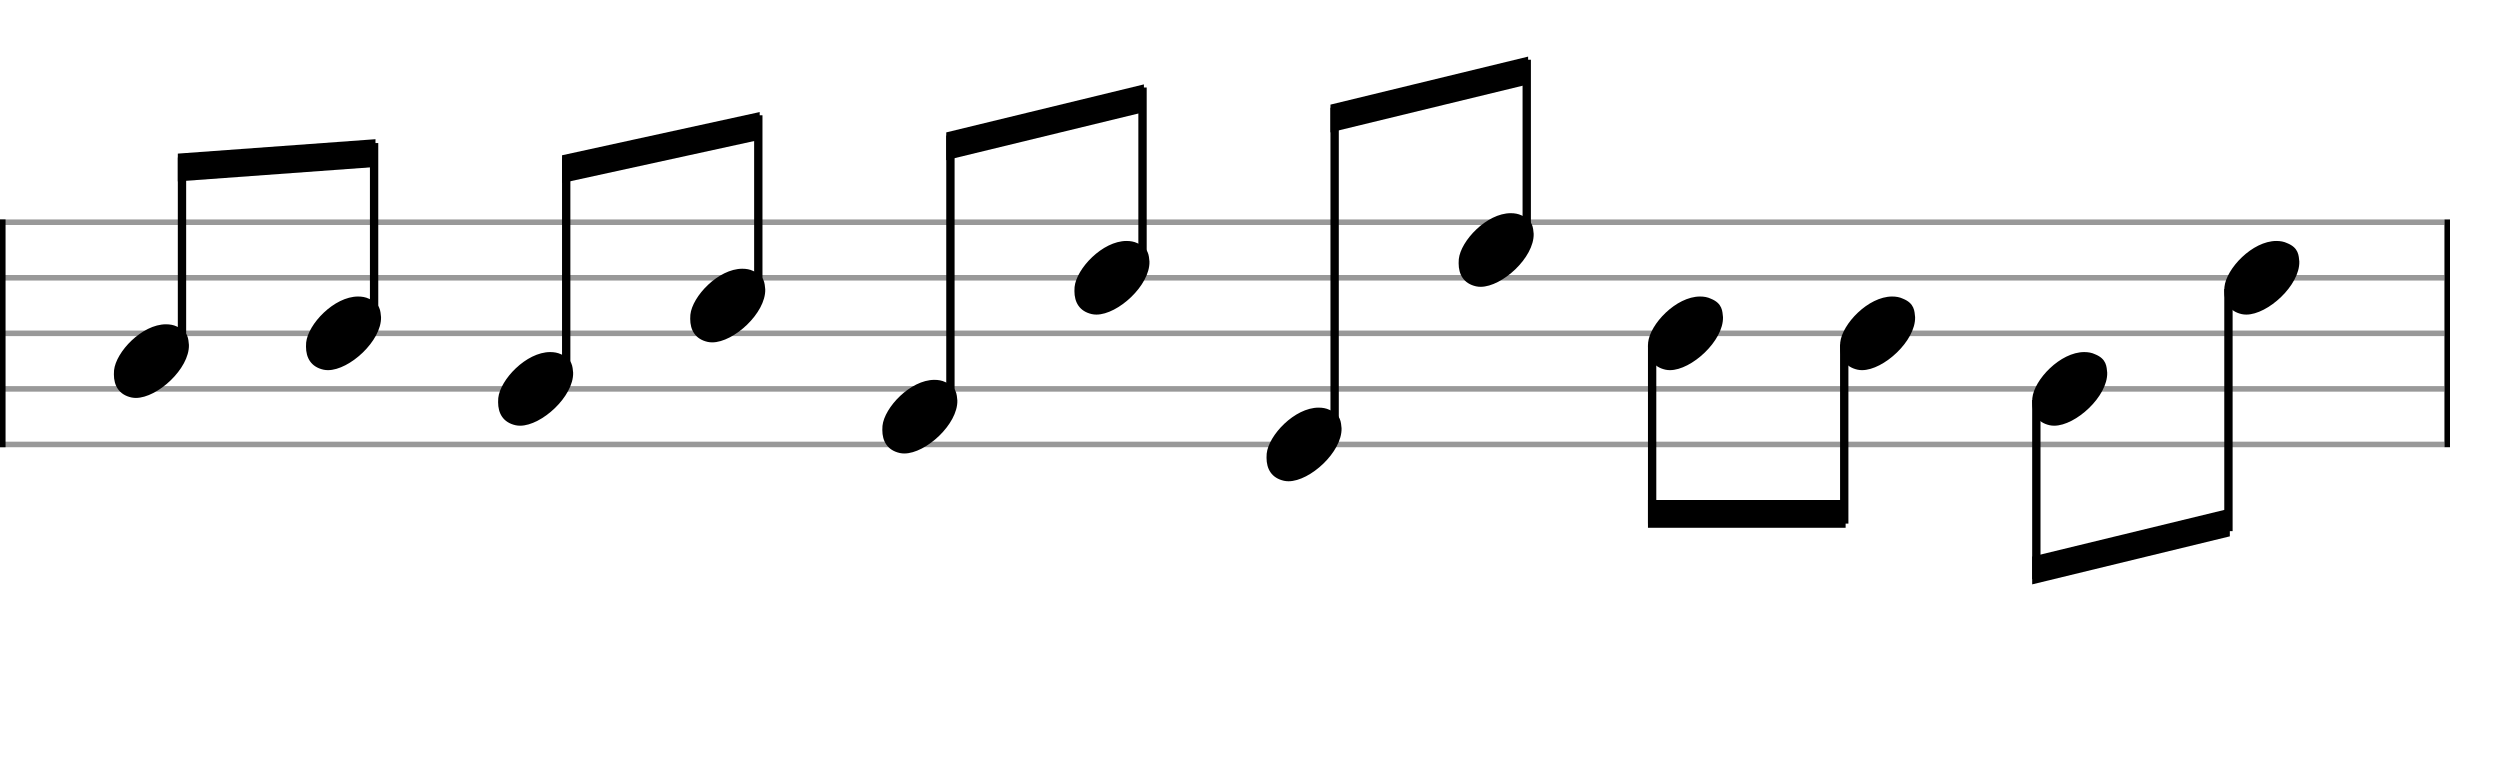<svg xmlns="http://www.w3.org/2000/svg" stroke-width="0.3" stroke-dasharray="none" fill="black" stroke="black" font-family="Arial, sans-serif" font-size="10pt" font-weight="normal" font-style="normal" width="450" height="140" viewBox="0 0 450 140" style="width: 450px; height: 140px; border: none;"><g class="vf-stave" id="vf-auto2253" stroke-width="1" fill="#999999" stroke="#999999"><path fill="none" d="M0 40L440 40"/><path fill="none" d="M0 50L440 50"/><path fill="none" d="M0 60L440 60"/><path fill="none" d="M0 70L440 70"/><path fill="none" d="M0 80L440 80"/></g><g class="vf-stavebarline" id="vf-auto2254"><rect y="39.5" width="1" height="41" stroke="none"/></g><g class="vf-stavebarline" id="vf-auto2255"><rect x="440" y="39.5" width="1" height="41" stroke="none"/></g><g class="vf-stavenote" id="vf-auto2256"><g class="vf-notehead" id="vf-auto2329" pointer-events="bounding-box"><path stroke="none" d="M23.645 71.543C23.926 71.599,24.178 71.627,24.459 71.627C28.334 71.627,34.119 66.348,34.006 62.08C33.894 61.041,33.922 59.609,31.816 58.766C31.227 58.485,30.581 58.373,29.879 58.373C25.554 58.373,20.865 63.343,20.528 66.657C20.528 66.909,20.5 67.134,20.5 67.387C20.5 69.409,21.399 71.037,23.645 71.543"/></g></g><g class="vf-stavenote" id="vf-auto2262"><g class="vf-notehead" id="vf-auto2331" pointer-events="bounding-box"><path stroke="none" d="M58.224 66.543C58.505 66.599,58.758 66.627,59.038 66.627C62.913 66.627,68.698 61.348,68.586 57.08C68.473 56.041,68.501 54.609,66.395 53.766C65.806 53.485,65.16 53.373,64.458 53.373C60.134 53.373,55.444 58.343,55.107 61.657C55.107 61.909,55.079 62.134,55.079 62.387C55.079 64.409,55.978 66.037,58.224 66.543"/></g></g><g class="vf-stavenote" id="vf-auto2268"><g class="vf-notehead" id="vf-auto2333" pointer-events="bounding-box"><path stroke="none" d="M92.803 76.543C93.084 76.599,93.337 76.627,93.618 76.627C97.493 76.627,103.277 71.348,103.165 67.08C103.052 66.041,103.081 64.609,100.975 63.766C100.385 63.485,99.739 63.373,99.037 63.373C94.713 63.373,90.023 68.343,89.686 71.657C89.686 71.909,89.658 72.134,89.658 72.387C89.658 74.409,90.557 76.037,92.803 76.543"/></g></g><g class="vf-stavenote" id="vf-auto2274"><g class="vf-notehead" id="vf-auto2335" pointer-events="bounding-box"><path stroke="none" d="M127.382 61.543C127.663 61.599,127.916 61.627,128.197 61.627C132.072 61.627,137.856 56.348,137.744 52.08C137.632 51.041,137.66 49.609,135.554 48.766C134.964 48.485,134.318 48.373,133.616 48.373C129.292 48.373,124.602 53.343,124.265 56.657C124.265 56.909,124.237 57.134,124.237 57.387C124.237 59.409,125.136 61.037,127.382 61.543"/></g></g><g class="vf-stavenote" id="vf-auto2280"><g class="vf-notehead" id="vf-auto2337" pointer-events="bounding-box"><path stroke="none" d="M161.961 81.543C162.242 81.599,162.495 81.627,162.776 81.627C166.651 81.627,172.435 76.348,172.323 72.08C172.211 71.041,172.239 69.609,170.133 68.766C169.543 68.485,168.897 68.373,168.195 68.373C163.871 68.373,159.182 73.343,158.845 76.657C158.845 76.909,158.817 77.134,158.817 77.387C158.817 79.409,159.715 81.037,161.961 81.543"/></g></g><g class="vf-stavenote" id="vf-auto2286"><g class="vf-notehead" id="vf-auto2339" pointer-events="bounding-box"><path stroke="none" d="M196.541 56.543C196.821 56.599,197.074 56.627,197.355 56.627C201.23 56.627,207.014 51.348,206.902 47.08C206.79 46.041,206.818 44.609,204.712 43.766C204.122 43.485,203.476 43.373,202.774 43.373C198.45 43.373,193.761 48.343,193.424 51.657C193.424 51.909,193.396 52.134,193.396 52.387C193.396 54.409,194.294 56.037,196.541 56.543"/></g></g><g class="vf-stavenote" id="vf-auto2292"><g class="vf-notehead" id="vf-auto2341" pointer-events="bounding-box"><path stroke="none" d="M231.12 86.543C231.401 86.599,231.653 86.627,231.934 86.627C235.809 86.627,241.594 81.348,241.481 77.08C241.369 76.041,241.397 74.609,239.291 73.766C238.701 73.485,238.056 73.373,237.354 73.373C233.029 73.373,228.34 78.343,228.003 81.657C228.003 81.909,227.975 82.134,227.975 82.387C227.975 84.409,228.873 86.037,231.12 86.543"/></g></g><g class="vf-stavenote" id="vf-auto2298"><g class="vf-notehead" id="vf-auto2343" pointer-events="bounding-box"><path stroke="none" d="M265.699 51.543C265.98 51.599,266.232 51.627,266.513 51.627C270.388 51.627,276.173 46.348,276.06 42.08C275.948 41.041,275.976 39.609,273.87 38.766C273.28 38.485,272.635 38.373,271.933 38.373C267.608 38.373,262.919 43.343,262.582 46.657C262.582 46.909,262.554 47.134,262.554 47.387C262.554 49.409,263.452 51.037,265.699 51.543"/></g></g><g class="vf-stavenote" id="vf-auto2304"><g class="vf-notehead" id="vf-auto2345" pointer-events="bounding-box"><path stroke="none" d="M299.778 66.543C300.059 66.599,300.312 66.627,300.592 66.627C304.467 66.627,310.252 61.348,310.14 57.08C310.027 56.041,310.055 54.609,307.949 53.766C307.36 53.485,306.714 53.373,306.012 53.373C301.687 53.373,296.998 58.343,296.661 61.657C296.661 61.909,296.633 62.134,296.633 62.387C296.633 64.409,297.532 66.037,299.778 66.543"/></g></g><g class="vf-stavenote" id="vf-auto2310"><g class="vf-notehead" id="vf-auto2347" pointer-events="bounding-box"><path stroke="none" d="M334.357 66.543C334.638 66.599,334.891 66.627,335.171 66.627C339.046 66.627,344.831 61.348,344.719 57.08C344.606 56.041,344.634 54.609,342.528 53.766C341.939 53.485,341.293 53.373,340.591 53.373C336.267 53.373,331.577 58.343,331.24 61.657C331.24 61.909,331.212 62.134,331.212 62.387C331.212 64.409,332.111 66.037,334.357 66.543"/></g></g><g class="vf-stavenote" id="vf-auto2316"><g class="vf-notehead" id="vf-auto2349" pointer-events="bounding-box"><path stroke="none" d="M368.936 76.543C369.217 76.599,369.47 76.627,369.751 76.627C373.626 76.627,379.41 71.348,379.298 67.08C379.185 66.041,379.214 64.609,377.108 63.766C376.518 63.485,375.872 63.373,375.17 63.373C370.846 63.373,366.156 68.343,365.819 71.657C365.819 71.909,365.791 72.134,365.791 72.387C365.791 74.409,366.69 76.037,368.936 76.543"/></g></g><g class="vf-stavenote" id="vf-auto2322"><g class="vf-notehead" id="vf-auto2351" pointer-events="bounding-box"><path stroke="none" d="M403.515 56.543C403.796 56.599,404.049 56.627,404.33 56.627C408.205 56.627,413.989 51.348,413.877 47.08C413.765 46.041,413.793 44.609,411.687 43.766C411.097 43.485,410.451 43.373,409.749 43.373C405.425 43.373,400.735 48.343,400.399 51.657C400.399 51.909,400.37 52.134,400.37 52.387C400.37 54.409,401.269 56.037,403.515 56.543"/></g></g><g class="vf-stem" id="vf-auto2257" pointer-events="bounding-box"><path stroke-width="1.5" fill="none" d="M32.758 63L32.758 28.343"/></g><g class="vf-stem" id="vf-auto2263" pointer-events="bounding-box"><path stroke-width="1.5" fill="none" d="M67.337 58L67.337 25.75"/></g><g class="vf-beam" id="vf-auto2353"><path stroke="none" d="M32.008 27.65L32.008 32.65L67.587 30.056L67.587 25.056Z"/></g><g class="vf-stem" id="vf-auto2269" pointer-events="bounding-box"><path stroke-width="1.5" fill="none" d="M101.916 68L101.916 28.53"/></g><g class="vf-stem" id="vf-auto2275" pointer-events="bounding-box"><path stroke-width="1.5" fill="none" d="M136.495 53L136.495 20.75"/></g><g class="vf-beam" id="vf-auto2354"><path stroke="none" d="M101.166 27.949L101.166 32.949L136.745 25.169L136.745 20.169Z"/></g><g class="vf-stem" id="vf-auto2281" pointer-events="bounding-box"><path stroke-width="1.5" fill="none" d="M171.075 73L171.075 24.395"/></g><g class="vf-stem" id="vf-auto2287" pointer-events="bounding-box"><path stroke-width="1.5" fill="none" d="M205.654 48L205.654 15.75"/></g><g class="vf-beam" id="vf-auto2355"><path stroke="none" d="M170.325 23.832L170.325 28.832L205.904 20.188L205.904 15.188Z"/></g><g class="vf-stem" id="vf-auto2293" pointer-events="bounding-box"><path stroke-width="1.5" fill="none" d="M240.233 78L240.233 19.395"/></g><g class="vf-stem" id="vf-auto2299" pointer-events="bounding-box"><path stroke-width="1.5" fill="none" d="M274.812 43L274.812 10.75"/></g><g class="vf-beam" id="vf-auto2356"><path stroke="none" d="M239.483 18.832L239.483 23.832L275.062 15.188L275.062 10.188Z"/></g><g class="vf-stem" id="vf-auto2305" pointer-events="bounding-box"><path stroke-width="1.5" fill="none" d="M297.383 62L297.383 94.25"/></g><g class="vf-stem" id="vf-auto2311" pointer-events="bounding-box"><path stroke-width="1.5" fill="none" d="M331.962 62L331.962 94.25"/></g><g class="vf-beam" id="vf-auto2357"><path stroke="none" d="M296.633 95L296.633 90L332.212 90L332.212 95Z"/></g><g class="vf-stem" id="vf-auto2317" pointer-events="bounding-box"><path stroke-width="1.5" fill="none" d="M366.541 72L366.541 104.25"/></g><g class="vf-stem" id="vf-auto2323" pointer-events="bounding-box"><path stroke-width="1.5" fill="none" d="M401.12 52L401.12 95.605"/></g><g class="vf-beam" id="vf-auto2358"><path stroke="none" d="M365.791 105.188L365.791 100.188L401.37 91.543L401.37 96.543Z"/></g></svg>